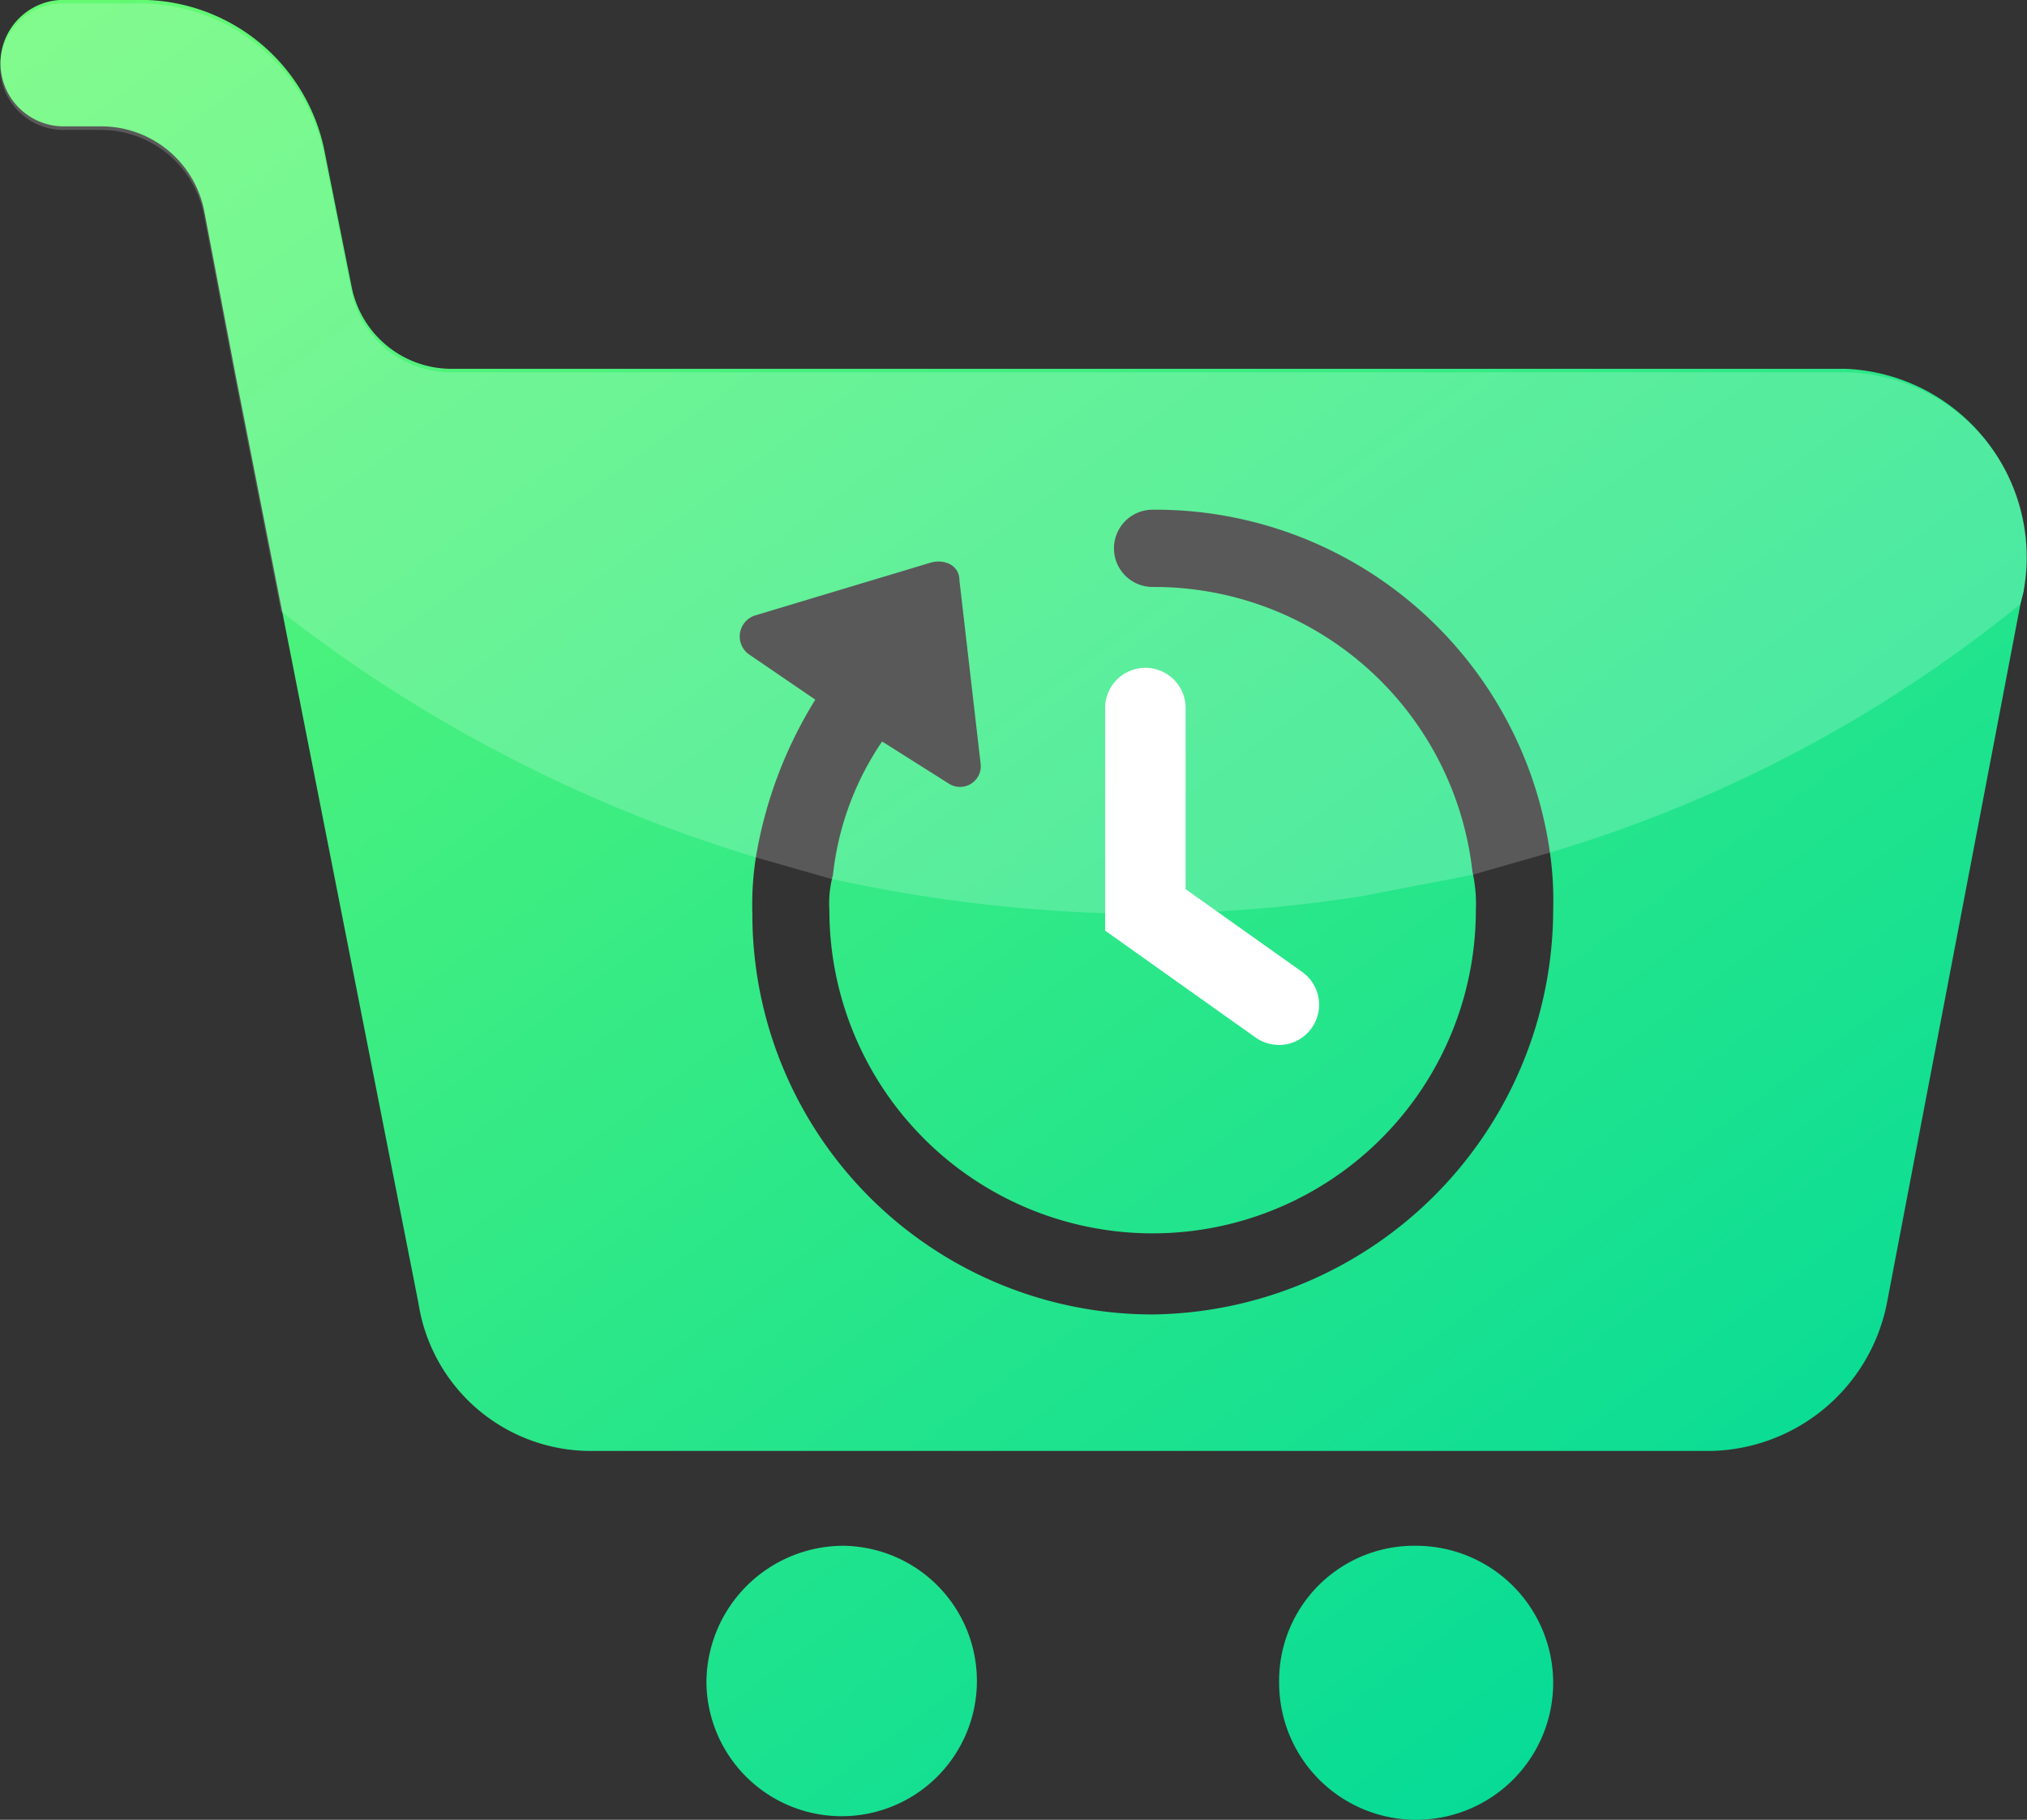 <svg data-name="Group 3250" xmlns="http://www.w3.org/2000/svg" width="30.665" height="27.534" viewBox="0 0 30.665 27.534">
    <rect x="0" y="0" width="30.665" height="27.534" fill="#333333" stroke="none"/>
    <defs>
        <linearGradient id="vrxayifc4a" x1="-.088" y1="-.151" x2=".856" y2="1" gradientUnits="objectBoundingBox">
            <stop offset="0" stop-color="#74ff6d"/>
            <stop offset="1" stop-color="#00d999"/>
        </linearGradient>
    </defs>
    <path data-name="Path 2011" d="M215.8 89.723a2.073 2.073 0 1 1-4.146 0 2.043 2.043 0 0 1 2.073-2.073 2.076 2.076 0 0 1 2.073 2.073zm-10.737-2.073a2.076 2.076 0 0 0-2.073 2.073 2.046 2.046 0 1 0 2.073-2.073zm17.859-14.457-.054.213-2.02 10.576a2.773 2.773 0 0 1-2.657 2.233h-16.9a2.638 2.638 0 0 1-2.657-2.233l-2.073-10.524-.691-3.508-.478-2.5a1.588 1.588 0 0 0-1.541-1.276h-.584a.957.957 0 0 1 0-1.914h1.169a2.846 2.846 0 0 1 2.765 2.233l.425 2.127a1.541 1.541 0 0 0 1.541 1.222h21.049a2.857 2.857 0 0 1 2.703 3.35zm-7.122 4.836a5.112 5.112 0 0 0-.054-.9 6.027 6.027 0 0 0-6.006-5.155.584.584 0 0 0 0 1.169 4.844 4.844 0 0 1 4.838 4.306 2.215 2.215 0 0 1 .052.584 4.89 4.89 0 1 1-9.78 0 1.624 1.624 0 0 1 .054-.531 4.427 4.427 0 0 1 .744-2.021l1.01.638a.314.314 0 0 0 .478-.319l-.319-2.763c0-.213-.213-.319-.425-.265l-2.659.8a.333.333 0 0 0-.106.586l1.01.69a6.564 6.564 0 0 0-.9 2.392 4.654 4.654 0 0 0-.052.851 6.056 6.056 0 0 0 6.059 6.059 6.136 6.136 0 0 0 6.056-6.121z" transform="translate(-192.303 -64.262)" style="fill:url(#vrxayifc4a);fill-rule:evenodd"/>
    <g data-name="Group 3249">
        <path data-name="Path 2012" d="M208.665 78.264a.609.609 0 0 1-.352-.112l-2.276-1.617v-3.343a.609.609 0 1 1 1.217 0v2.715l1.764 1.253a.609.609 0 0 1-.353 1.105z" transform="translate(-189.318 -62.454)" style="fill:#fff"/>
    </g>
    <path data-name="Path 2013" d="m222.919 73.183-.054.213a20.645 20.645 0 0 1-7.175 3.774l-1.116.319c-.532.106-1.116.212-1.648.319a21.622 21.622 0 0 1-3.242.265h-.532a22.75 22.75 0 0 1-4.306-.532l-1.116-.319a21.977 21.977 0 0 1-7.175-3.72l-.691-3.508-.478-2.5a1.588 1.588 0 0 0-1.541-1.276h-.584a.957.957 0 0 1 0-1.914h1.169a2.846 2.846 0 0 1 2.765 2.233l.425 2.125a1.541 1.541 0 0 0 1.541 1.223h21.049a2.788 2.788 0 0 1 2.709 3.298z" transform="translate(-192.303 -64.252)" style="opacity:.19;isolation:isolate;fill:#fff;fill-rule:evenodd"/>
</svg>

